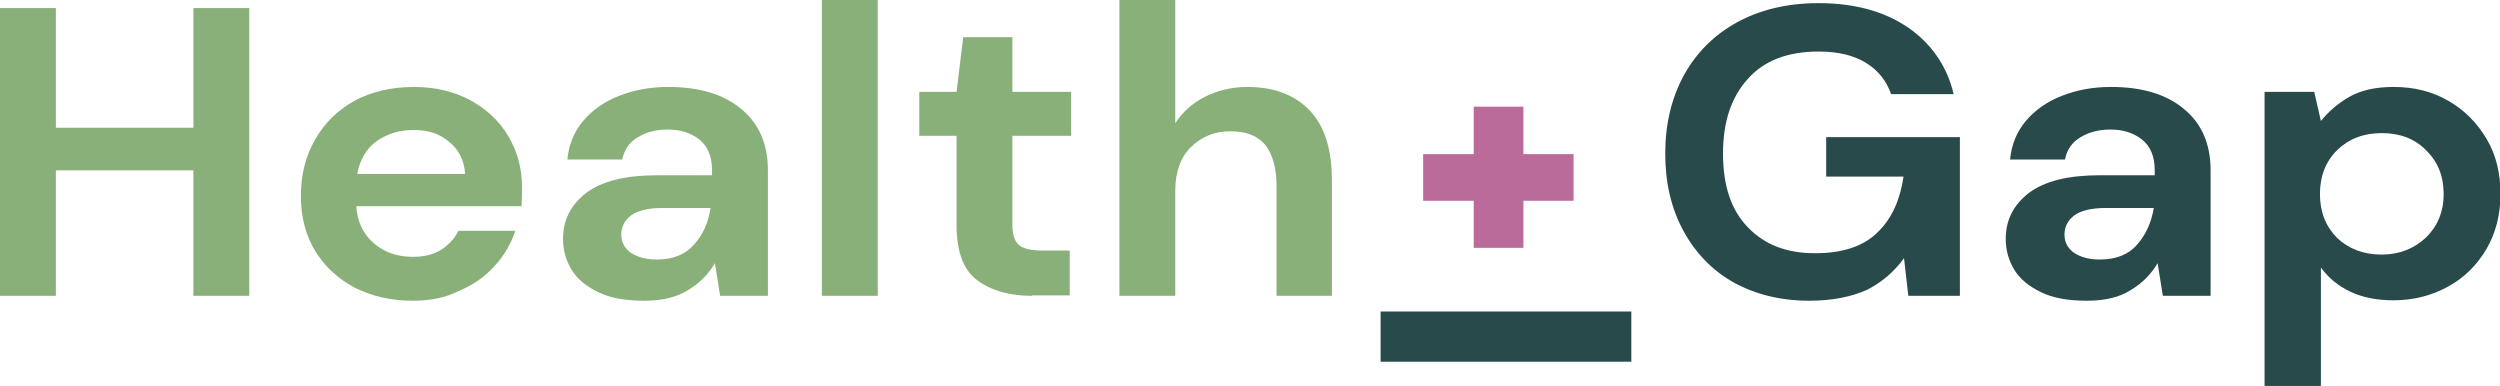 <svg width="149" height="23" viewBox="0 0 149 23" fill="none" xmlns="http://www.w3.org/2000/svg">
<g clip-path="url(#clip0_135_6266)">
<path d="M0 17.631V0.481H3.33V7.613H11.527V0.481H14.857V17.631H11.527V10.151H3.33V17.631H0Z" fill="#8AB07A"/>
<path d="M24.62 17.924C23.311 17.924 22.172 17.657 21.148 17.15C20.152 16.616 19.355 15.894 18.785 14.959C18.216 14.024 17.932 12.929 17.932 11.674C17.932 10.418 18.216 9.296 18.785 8.308C19.355 7.319 20.123 6.571 21.119 6.01C22.116 5.476 23.311 5.182 24.649 5.182C25.93 5.182 27.04 5.449 28.007 5.957C28.975 6.491 29.744 7.186 30.284 8.094C30.825 9.002 31.11 10.017 31.11 11.113C31.11 11.3 31.11 11.487 31.11 11.674C31.11 11.861 31.081 12.074 31.081 12.288H21.233C21.29 13.223 21.66 13.971 22.286 14.505C22.913 15.04 23.681 15.307 24.592 15.307C25.275 15.307 25.844 15.173 26.299 14.879C26.755 14.585 27.096 14.211 27.324 13.757H30.711C30.455 14.532 30.057 15.226 29.487 15.841C28.918 16.482 28.235 16.963 27.41 17.31C26.584 17.738 25.673 17.924 24.62 17.924ZM24.649 7.747C23.823 7.747 23.112 7.961 22.486 8.388C21.859 8.815 21.461 9.483 21.29 10.365H27.723C27.666 9.563 27.353 8.922 26.783 8.468C26.214 7.961 25.503 7.747 24.649 7.747Z" fill="#8AB07A"/>
<path d="M38.395 17.924C37.285 17.924 36.374 17.764 35.663 17.417C34.951 17.07 34.41 16.642 34.069 16.081C33.727 15.52 33.557 14.906 33.557 14.238C33.557 13.116 34.012 12.208 34.951 11.487C35.891 10.792 37.285 10.445 39.164 10.445H42.437V10.151C42.437 9.323 42.181 8.709 41.668 8.308C41.156 7.907 40.53 7.72 39.79 7.72C39.107 7.72 38.509 7.88 38.025 8.174C37.513 8.468 37.2 8.922 37.086 9.51H33.813C33.898 8.628 34.211 7.854 34.752 7.213C35.293 6.571 36.004 6.064 36.887 5.717C37.769 5.369 38.737 5.182 39.818 5.182C41.668 5.182 43.12 5.61 44.173 6.491C45.226 7.346 45.767 8.575 45.767 10.151V17.631H42.921L42.608 15.681C42.238 16.322 41.697 16.883 41.014 17.283C40.359 17.711 39.477 17.924 38.395 17.924ZM39.135 15.467C40.103 15.467 40.843 15.173 41.355 14.585C41.896 13.998 42.209 13.277 42.352 12.395H39.505C38.623 12.395 37.997 12.555 37.598 12.849C37.228 13.143 37.029 13.517 37.029 13.971C37.029 14.452 37.228 14.799 37.598 15.066C38.025 15.333 38.509 15.467 39.135 15.467Z" fill="#8AB07A"/>
<path d="M48.983 17.631V0H52.313V17.631H48.983Z" fill="#8AB07A"/>
<path d="M61.507 17.631C60.141 17.631 59.059 17.31 58.234 16.696C57.409 16.081 57.01 14.986 57.01 13.383V8.094H54.79V5.476H57.01L57.409 2.217H60.34V5.476H63.841V8.094H60.34V13.41C60.34 13.998 60.483 14.398 60.739 14.612C60.995 14.826 61.479 14.933 62.133 14.933H63.756V17.604H61.507V17.631Z" fill="#8AB07A"/>
<path d="M66.716 17.631V0H70.046V7.346C70.473 6.678 71.071 6.144 71.811 5.77C72.551 5.396 73.404 5.182 74.344 5.182C75.938 5.182 77.19 5.663 78.072 6.598C78.955 7.533 79.382 8.922 79.382 10.765V17.631H76.08V11.059C76.08 10.017 75.852 9.216 75.425 8.655C74.97 8.094 74.287 7.827 73.319 7.827C72.38 7.827 71.611 8.148 70.985 8.762C70.359 9.376 70.046 10.258 70.046 11.353V17.631H66.716Z" fill="#8AB07A"/>
<path d="M82.284 21.531V18.566H97.227V21.558H82.284V21.531Z" fill="#294A4A"/>
<path d="M107.844 17.924C106.136 17.924 104.627 17.55 103.318 16.829C102.037 16.108 101.041 15.066 100.33 13.757C99.618 12.448 99.248 10.926 99.248 9.163C99.248 7.4 99.618 5.85 100.358 4.488C101.098 3.152 102.151 2.084 103.517 1.336C104.884 0.588 106.506 0.187 108.384 0.187C110.519 0.187 112.284 0.668 113.707 1.63C115.102 2.591 116.041 3.927 116.439 5.61H112.711C112.426 4.808 111.942 4.194 111.202 3.74C110.462 3.286 109.523 3.072 108.384 3.072C106.563 3.072 105.14 3.606 104.172 4.702C103.176 5.797 102.692 7.266 102.692 9.163C102.692 11.059 103.176 12.528 104.172 13.544C105.168 14.585 106.477 15.093 108.185 15.093C109.836 15.093 111.088 14.665 111.914 13.837C112.768 13.009 113.251 11.887 113.451 10.525H108.84V8.174H116.809V17.631H113.735L113.479 15.387C112.881 16.215 112.141 16.829 111.259 17.283C110.348 17.684 109.21 17.924 107.844 17.924Z" fill="#294A4A"/>
<path d="M124.381 17.924C123.271 17.924 122.36 17.764 121.648 17.417C120.937 17.07 120.396 16.642 120.054 16.081C119.713 15.52 119.542 14.906 119.542 14.238C119.542 13.116 119.997 12.208 120.937 11.487C121.876 10.792 123.271 10.445 125.149 10.445H128.422V10.151C128.422 9.323 128.166 8.709 127.654 8.308C127.141 7.907 126.515 7.72 125.775 7.72C125.092 7.72 124.494 7.88 124.011 8.174C123.498 8.468 123.185 8.922 123.071 9.51H119.798C119.884 8.628 120.197 7.854 120.737 7.213C121.278 6.571 121.99 6.064 122.872 5.717C123.754 5.369 124.722 5.182 125.804 5.182C127.654 5.182 129.105 5.61 130.158 6.491C131.212 7.346 131.752 8.575 131.752 10.151V17.631H128.906L128.593 15.681C128.223 16.322 127.682 16.883 126.999 17.283C126.344 17.711 125.462 17.924 124.381 17.924ZM125.149 15.467C126.117 15.467 126.857 15.173 127.369 14.585C127.881 13.998 128.223 13.277 128.365 12.395H125.519C124.637 12.395 124.011 12.555 123.612 12.849C123.242 13.143 123.043 13.517 123.043 13.971C123.043 14.452 123.242 14.799 123.612 15.066C124.011 15.333 124.523 15.467 125.149 15.467Z" fill="#294A4A"/>
<path d="M134.968 23V5.476H137.928L138.326 7.213C138.753 6.678 139.294 6.197 139.977 5.797C140.66 5.396 141.543 5.182 142.653 5.182C143.876 5.182 144.958 5.449 145.926 6.01C146.893 6.571 147.633 7.319 148.203 8.281C148.772 9.243 149.028 10.338 149.028 11.567C149.028 12.796 148.744 13.891 148.203 14.826C147.633 15.787 146.893 16.535 145.926 17.07C144.958 17.604 143.876 17.898 142.653 17.898C141.685 17.898 140.831 17.738 140.091 17.39C139.351 17.043 138.782 16.562 138.326 15.948V23H134.968ZM141.941 15.173C142.994 15.173 143.876 14.826 144.588 14.158C145.271 13.49 145.641 12.635 145.641 11.567C145.641 10.498 145.3 9.643 144.588 8.949C143.905 8.254 143.023 7.934 141.941 7.934C140.859 7.934 139.977 8.281 139.294 8.949C138.611 9.617 138.269 10.498 138.269 11.567C138.269 12.635 138.611 13.49 139.294 14.185C139.977 14.826 140.859 15.173 141.941 15.173Z" fill="#294A4A"/>
<path d="M93.786 11.966V9.188L84.82 9.188V11.966L93.786 11.966Z" fill="#BA6B99"/>
<path d="M90.795 6.358H87.835V14.772H90.795V6.358Z" fill="#BA6B99"/>
</g>
<defs>
<clipPath id="clip0_135_6266">
<rect width="149" height="23" fill="white"/>
</clipPath>
</defs>
</svg>
